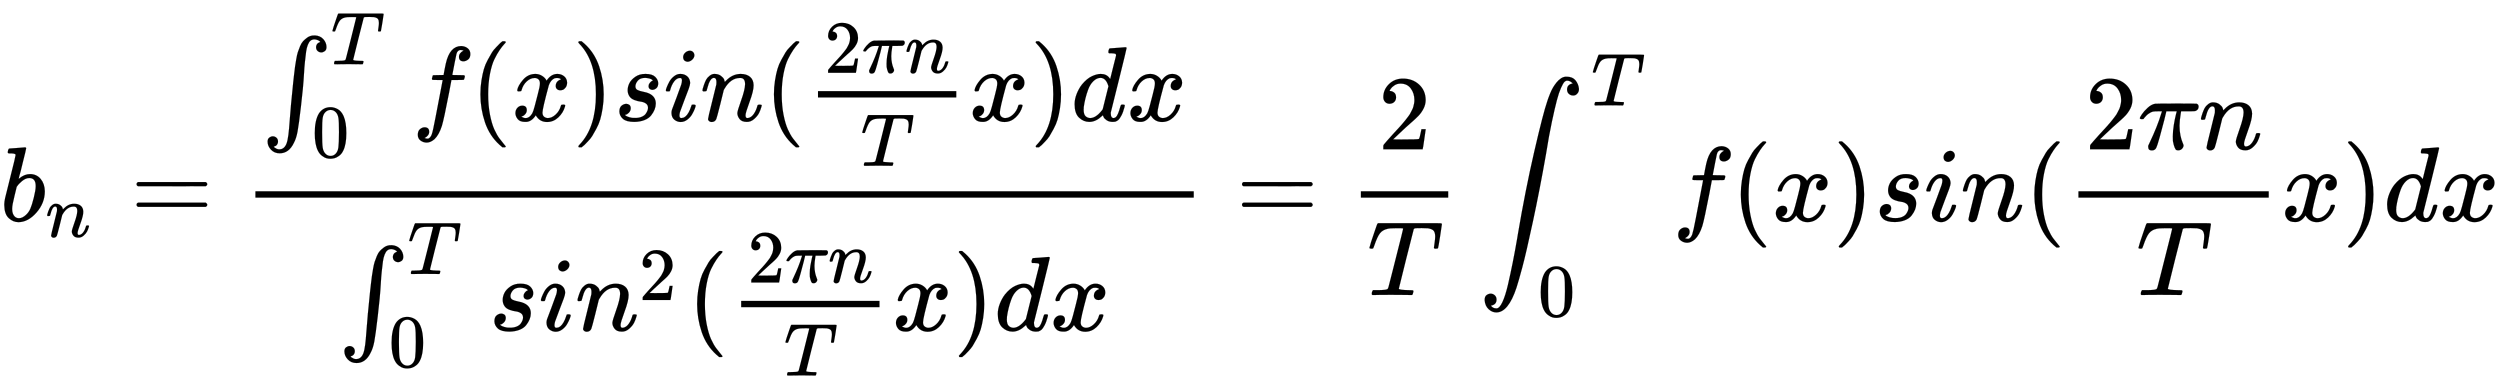 <svg xmlns:xlink="http://www.w3.org/1999/xlink" class="mjx-svg-math" width="54.731ex" height="8.509ex" style="font-size:14px;vertical-align: -3.671ex;" viewBox="0 -2083 23564.5 3663.7" role="img" focusable="false" xmlns="http://www.w3.org/2000/svg" aria-labelledby="MathJax-SVG-1-Title">
<title id="MathJax-SVG-1-Title">b_n=\frac{\int_{0}^{T}f(x)sin({\frac{2\pi n}{T}x})dx}{\int_{0}^{T}sin^2({\frac{2\pi n}{T}x})dx}=\frac{2}{T}\int_{0}^{T}f(x)sin({\frac{2\pi n}{T}x})dx</title>
<defs aria-hidden="true">
<path stroke-width="1" id="E1-MJMATHI-62" d="M73 647Q73 657 77 670T89 683Q90 683 161 688T234 694Q246 694 246 685T212 542Q204 508 195 472T180 418L176 399Q176 396 182 402Q231 442 283 442Q345 442 383 396T422 280Q422 169 343 79T173 -11Q123 -11 82 27T40 150V159Q40 180 48 217T97 414Q147 611 147 623T109 637Q104 637 101 637H96Q86 637 83 637T76 640T73 647ZM336 325V331Q336 405 275 405Q258 405 240 397T207 376T181 352T163 330L157 322L136 236Q114 150 114 114Q114 66 138 42Q154 26 178 26Q211 26 245 58Q270 81 285 114T318 219Q336 291 336 325Z"></path>
<path stroke-width="1" id="E1-MJMATHI-6E" d="M21 287Q22 293 24 303T36 341T56 388T89 425T135 442Q171 442 195 424T225 390T231 369Q231 367 232 367L243 378Q304 442 382 442Q436 442 469 415T503 336T465 179T427 52Q427 26 444 26Q450 26 453 27Q482 32 505 65T540 145Q542 153 560 153Q580 153 580 145Q580 144 576 130Q568 101 554 73T508 17T439 -10Q392 -10 371 17T350 73Q350 92 386 193T423 345Q423 404 379 404H374Q288 404 229 303L222 291L189 157Q156 26 151 16Q138 -11 108 -11Q95 -11 87 -5T76 7T74 17Q74 30 112 180T152 343Q153 348 153 366Q153 405 129 405Q91 405 66 305Q60 285 60 284Q58 278 41 278H27Q21 284 21 287Z"></path>
<path stroke-width="1" id="E1-MJMAIN-3D" d="M56 347Q56 360 70 367H707Q722 359 722 347Q722 336 708 328L390 327H72Q56 332 56 347ZM56 153Q56 168 72 173H708Q722 163 722 153Q722 140 707 133H70Q56 140 56 153Z"></path>
<path stroke-width="1" id="E1-MJSZ1-222B" d="M113 -244Q113 -246 119 -251T139 -263T167 -269Q186 -269 199 -260Q220 -247 232 -218T251 -133T262 -15T276 155T297 367Q300 390 305 438T314 512T325 580T340 647T361 703T390 751T428 784T479 804Q481 804 488 804T501 805Q552 802 581 769T610 695Q610 669 594 657T561 645Q542 645 527 658T512 694Q512 705 516 714T526 729T538 737T548 742L552 743Q552 745 545 751T525 762T498 768Q475 768 460 756T434 716T418 652T407 559T398 444T387 300T369 133Q349 -38 337 -102T303 -207Q256 -306 169 -306Q119 -306 87 -272T55 -196Q55 -170 71 -158T104 -146Q123 -146 138 -159T153 -195Q153 -206 149 -215T139 -230T127 -238T117 -242L113 -244Z"></path>
<path stroke-width="1" id="E1-MJMATHI-54" d="M40 437Q21 437 21 445Q21 450 37 501T71 602L88 651Q93 669 101 677H569H659Q691 677 697 676T704 667Q704 661 687 553T668 444Q668 437 649 437Q640 437 637 437T631 442L629 445Q629 451 635 490T641 551Q641 586 628 604T573 629Q568 630 515 631Q469 631 457 630T439 622Q438 621 368 343T298 60Q298 48 386 46Q418 46 427 45T436 36Q436 31 433 22Q429 4 424 1L422 0Q419 0 415 0Q410 0 363 1T228 2Q99 2 64 0H49Q43 6 43 9T45 27Q49 40 55 46H83H94Q174 46 189 55Q190 56 191 56Q196 59 201 76T241 233Q258 301 269 344Q339 619 339 625Q339 630 310 630H279Q212 630 191 624Q146 614 121 583T67 467Q60 445 57 441T43 437H40Z"></path>
<path stroke-width="1" id="E1-MJMAIN-30" d="M96 585Q152 666 249 666Q297 666 345 640T423 548Q460 465 460 320Q460 165 417 83Q397 41 362 16T301 -15T250 -22Q224 -22 198 -16T137 16T82 83Q39 165 39 320Q39 494 96 585ZM321 597Q291 629 250 629Q208 629 178 597Q153 571 145 525T137 333Q137 175 145 125T181 46Q209 16 250 16Q290 16 318 46Q347 76 354 130T362 333Q362 478 354 524T321 597Z"></path>
<path stroke-width="1" id="E1-MJMATHI-66" d="M118 -162Q120 -162 124 -164T135 -167T147 -168Q160 -168 171 -155T187 -126Q197 -99 221 27T267 267T289 382V385H242Q195 385 192 387Q188 390 188 397L195 425Q197 430 203 430T250 431Q298 431 298 432Q298 434 307 482T319 540Q356 705 465 705Q502 703 526 683T550 630Q550 594 529 578T487 561Q443 561 443 603Q443 622 454 636T478 657L487 662Q471 668 457 668Q445 668 434 658T419 630Q412 601 403 552T387 469T380 433Q380 431 435 431Q480 431 487 430T498 424Q499 420 496 407T491 391Q489 386 482 386T428 385H372L349 263Q301 15 282 -47Q255 -132 212 -173Q175 -205 139 -205Q107 -205 81 -186T55 -132Q55 -95 76 -78T118 -61Q162 -61 162 -103Q162 -122 151 -136T127 -157L118 -162Z"></path>
<path stroke-width="1" id="E1-MJMAIN-28" d="M94 250Q94 319 104 381T127 488T164 576T202 643T244 695T277 729T302 750H315H319Q333 750 333 741Q333 738 316 720T275 667T226 581T184 443T167 250T184 58T225 -81T274 -167T316 -220T333 -241Q333 -250 318 -250H315H302L274 -226Q180 -141 137 -14T94 250Z"></path>
<path stroke-width="1" id="E1-MJMATHI-78" d="M52 289Q59 331 106 386T222 442Q257 442 286 424T329 379Q371 442 430 442Q467 442 494 420T522 361Q522 332 508 314T481 292T458 288Q439 288 427 299T415 328Q415 374 465 391Q454 404 425 404Q412 404 406 402Q368 386 350 336Q290 115 290 78Q290 50 306 38T341 26Q378 26 414 59T463 140Q466 150 469 151T485 153H489Q504 153 504 145Q504 144 502 134Q486 77 440 33T333 -11Q263 -11 227 52Q186 -10 133 -10H127Q78 -10 57 16T35 71Q35 103 54 123T99 143Q142 143 142 101Q142 81 130 66T107 46T94 41L91 40Q91 39 97 36T113 29T132 26Q168 26 194 71Q203 87 217 139T245 247T261 313Q266 340 266 352Q266 380 251 392T217 404Q177 404 142 372T93 290Q91 281 88 280T72 278H58Q52 284 52 289Z"></path>
<path stroke-width="1" id="E1-MJMAIN-29" d="M60 749L64 750Q69 750 74 750H86L114 726Q208 641 251 514T294 250Q294 182 284 119T261 12T224 -76T186 -143T145 -194T113 -227T90 -246Q87 -249 86 -250H74Q66 -250 63 -250T58 -247T55 -238Q56 -237 66 -225Q221 -64 221 250T66 725Q56 737 55 738Q55 746 60 749Z"></path>
<path stroke-width="1" id="E1-MJMATHI-73" d="M131 289Q131 321 147 354T203 415T300 442Q362 442 390 415T419 355Q419 323 402 308T364 292Q351 292 340 300T328 326Q328 342 337 354T354 372T367 378Q368 378 368 379Q368 382 361 388T336 399T297 405Q249 405 227 379T204 326Q204 301 223 291T278 274T330 259Q396 230 396 163Q396 135 385 107T352 51T289 7T195 -10Q118 -10 86 19T53 87Q53 126 74 143T118 160Q133 160 146 151T160 120Q160 94 142 76T111 58Q109 57 108 57T107 55Q108 52 115 47T146 34T201 27Q237 27 263 38T301 66T318 97T323 122Q323 150 302 164T254 181T195 196T148 231Q131 256 131 289Z"></path>
<path stroke-width="1" id="E1-MJMATHI-69" d="M184 600Q184 624 203 642T247 661Q265 661 277 649T290 619Q290 596 270 577T226 557Q211 557 198 567T184 600ZM21 287Q21 295 30 318T54 369T98 420T158 442Q197 442 223 419T250 357Q250 340 236 301T196 196T154 83Q149 61 149 51Q149 26 166 26Q175 26 185 29T208 43T235 78T260 137Q263 149 265 151T282 153Q302 153 302 143Q302 135 293 112T268 61T223 11T161 -11Q129 -11 102 10T74 74Q74 91 79 106T122 220Q160 321 166 341T173 380Q173 404 156 404H154Q124 404 99 371T61 287Q60 286 59 284T58 281T56 279T53 278T49 278T41 278H27Q21 284 21 287Z"></path>
<path stroke-width="1" id="E1-MJMAIN-32" d="M109 429Q82 429 66 447T50 491Q50 562 103 614T235 666Q326 666 387 610T449 465Q449 422 429 383T381 315T301 241Q265 210 201 149L142 93L218 92Q375 92 385 97Q392 99 409 186V189H449V186Q448 183 436 95T421 3V0H50V19V31Q50 38 56 46T86 81Q115 113 136 137Q145 147 170 174T204 211T233 244T261 278T284 308T305 340T320 369T333 401T340 431T343 464Q343 527 309 573T212 619Q179 619 154 602T119 569T109 550Q109 549 114 549Q132 549 151 535T170 489Q170 464 154 447T109 429Z"></path>
<path stroke-width="1" id="E1-MJMATHI-3C0" d="M132 -11Q98 -11 98 22V33L111 61Q186 219 220 334L228 358H196Q158 358 142 355T103 336Q92 329 81 318T62 297T53 285Q51 284 38 284Q19 284 19 294Q19 300 38 329T93 391T164 429Q171 431 389 431Q549 431 553 430Q573 423 573 402Q573 371 541 360Q535 358 472 358H408L405 341Q393 269 393 222Q393 170 402 129T421 65T431 37Q431 20 417 5T381 -10Q370 -10 363 -7T347 17T331 77Q330 86 330 121Q330 170 339 226T357 318T367 358H269L268 354Q268 351 249 275T206 114T175 17Q164 -11 132 -11Z"></path>
<path stroke-width="1" id="E1-MJMATHI-64" d="M366 683Q367 683 438 688T511 694Q523 694 523 686Q523 679 450 384T375 83T374 68Q374 26 402 26Q411 27 422 35Q443 55 463 131Q469 151 473 152Q475 153 483 153H487H491Q506 153 506 145Q506 140 503 129Q490 79 473 48T445 8T417 -8Q409 -10 393 -10Q359 -10 336 5T306 36L300 51Q299 52 296 50Q294 48 292 46Q233 -10 172 -10Q117 -10 75 30T33 157Q33 205 53 255T101 341Q148 398 195 420T280 442Q336 442 364 400Q369 394 369 396Q370 400 396 505T424 616Q424 629 417 632T378 637H357Q351 643 351 645T353 664Q358 683 366 683ZM352 326Q329 405 277 405Q242 405 210 374T160 293Q131 214 119 129Q119 126 119 118T118 106Q118 61 136 44T179 26Q233 26 290 98L298 109L352 326Z"></path>
<path stroke-width="1" id="E1-MJSZ2-222B" d="M114 -798Q132 -824 165 -824H167Q195 -824 223 -764T275 -600T320 -391T362 -164Q365 -143 367 -133Q439 292 523 655T645 1127Q651 1145 655 1157T672 1201T699 1257T733 1306T777 1346T828 1360Q884 1360 912 1325T944 1245Q944 1220 932 1205T909 1186T887 1183Q866 1183 849 1198T832 1239Q832 1287 885 1296L882 1300Q879 1303 874 1307T866 1313Q851 1323 833 1323Q819 1323 807 1311T775 1255T736 1139T689 936T633 628Q574 293 510 -5T410 -437T355 -629Q278 -862 165 -862Q125 -862 92 -831T55 -746Q55 -711 74 -698T112 -685Q133 -685 150 -700T167 -741Q167 -789 114 -798Z"></path>
</defs>
<g stroke="currentColor" fill="currentColor" stroke-width="0" transform="matrix(1 0 0 -1 0 0)" aria-hidden="true">
<g class="mjx-svg-mrow">
<g class="mjx-svg-msubsup">
<g class="mjx-svg-mi">
 <use xlink:href="#E1-MJMATHI-62"></use>
</g>
<g class="mjx-svg-mi" transform="translate(429,-150)">
 <use transform="scale(0.707)" xlink:href="#E1-MJMATHI-6E"></use>
</g>
</g>
<g class="mjx-svg-mo" transform="translate(1231,0)">
 <use xlink:href="#E1-MJMAIN-3D"></use>
</g>
<g class="mjx-svg-mfrac" transform="translate(2010,0)">
<g transform="translate(397,0)">
<rect stroke="none" width="8845" height="60" x="0" y="220"></rect>
<g class="mjx-svg-mrow" transform="translate(60,944)">
<g class="mjx-svg-msubsup">
<g class="mjx-svg-mo">
 <use xlink:href="#E1-MJSZ1-222B"></use>
</g>
<g class="mjx-svg-texatom" transform="translate(651,533)">
<g class="mjx-svg-mrow">
<g class="mjx-svg-mi">
 <use transform="scale(0.707)" xlink:href="#E1-MJMATHI-54"></use>
</g>
</g>
</g>
<g class="mjx-svg-texatom" transform="translate(472,-342)">
<g class="mjx-svg-mrow">
<g class="mjx-svg-mn">
 <use transform="scale(0.707)" xlink:href="#E1-MJMAIN-30"></use>
</g>
</g>
</g>
</g>
<g class="mjx-svg-mi" transform="translate(1416,0)">
 <use xlink:href="#E1-MJMATHI-66"></use>
</g>
<g class="mjx-svg-mo" transform="translate(1967,0)">
 <use xlink:href="#E1-MJMAIN-28"></use>
</g>
<g class="mjx-svg-mi" transform="translate(2356,0)">
 <use xlink:href="#E1-MJMATHI-78"></use>
</g>
<g class="mjx-svg-mo" transform="translate(2929,0)">
 <use xlink:href="#E1-MJMAIN-29"></use>
</g>
<g class="mjx-svg-mi" transform="translate(3318,0)">
 <use xlink:href="#E1-MJMATHI-73"></use>
</g>
<g class="mjx-svg-mi" transform="translate(3788,0)">
 <use xlink:href="#E1-MJMATHI-69"></use>
</g>
<g class="mjx-svg-mi" transform="translate(4133,0)">
 <use xlink:href="#E1-MJMATHI-6E"></use>
</g>
<g class="mjx-svg-mo" transform="translate(4734,0)">
 <use xlink:href="#E1-MJMAIN-28"></use>
</g>
<g class="mjx-svg-texatom" transform="translate(5123,0)">
<g class="mjx-svg-mrow">
<g class="mjx-svg-mfrac">
<g transform="translate(120,0)">
<rect stroke="none" width="1304" height="60" x="0" y="220"></rect>
<g class="mjx-svg-mrow" transform="translate(60,453)">
<g class="mjx-svg-mn">
 <use transform="scale(0.707)" xlink:href="#E1-MJMAIN-32"></use>
</g>
<g class="mjx-svg-mi" transform="translate(353,0)">
 <use transform="scale(0.707)" xlink:href="#E1-MJMATHI-3C0"></use>
</g>
<g class="mjx-svg-mi" transform="translate(759,0)">
 <use transform="scale(0.707)" xlink:href="#E1-MJMATHI-6E"></use>
</g>
</g>
<g class="mjx-svg-mi" transform="translate(402,-424)">
 <use transform="scale(0.707)" xlink:href="#E1-MJMATHI-54"></use>
</g>
</g>
</g>
<g class="mjx-svg-mi" transform="translate(1544,0)">
 <use xlink:href="#E1-MJMATHI-78"></use>
</g>
</g>
</g>
<g class="mjx-svg-mo" transform="translate(7240,0)">
 <use xlink:href="#E1-MJMAIN-29"></use>
</g>
<g class="mjx-svg-mi" transform="translate(7629,0)">
 <use xlink:href="#E1-MJMATHI-64"></use>
</g>
<g class="mjx-svg-mi" transform="translate(8153,0)">
 <use xlink:href="#E1-MJMATHI-78"></use>
</g>
</g>
<g class="mjx-svg-mrow" transform="translate(784,-1033)">
<g class="mjx-svg-msubsup">
<g class="mjx-svg-mo">
 <use xlink:href="#E1-MJSZ1-222B"></use>
</g>
<g class="mjx-svg-texatom" transform="translate(651,533)">
<g class="mjx-svg-mrow">
<g class="mjx-svg-mi">
 <use transform="scale(0.707)" xlink:href="#E1-MJMATHI-54"></use>
</g>
</g>
</g>
<g class="mjx-svg-texatom" transform="translate(472,-342)">
<g class="mjx-svg-mrow">
<g class="mjx-svg-mn">
 <use transform="scale(0.707)" xlink:href="#E1-MJMAIN-30"></use>
</g>
</g>
</g>
</g>
<g class="mjx-svg-mi" transform="translate(1416,0)">
 <use xlink:href="#E1-MJMATHI-73"></use>
</g>
<g class="mjx-svg-mi" transform="translate(1886,0)">
 <use xlink:href="#E1-MJMATHI-69"></use>
</g>
<g class="mjx-svg-msubsup" transform="translate(2231,0)">
<g class="mjx-svg-mi">
 <use xlink:href="#E1-MJMATHI-6E"></use>
</g>
<g class="mjx-svg-mn" transform="translate(600,288)">
 <use transform="scale(0.707)" xlink:href="#E1-MJMAIN-32"></use>
</g>
</g>
<g class="mjx-svg-mo" transform="translate(3286,0)">
 <use xlink:href="#E1-MJMAIN-28"></use>
</g>
<g class="mjx-svg-texatom" transform="translate(3675,0)">
<g class="mjx-svg-mrow">
<g class="mjx-svg-mfrac">
<g transform="translate(120,0)">
<rect stroke="none" width="1304" height="60" x="0" y="220"></rect>
<g class="mjx-svg-mrow" transform="translate(60,453)">
<g class="mjx-svg-mn">
 <use transform="scale(0.707)" xlink:href="#E1-MJMAIN-32"></use>
</g>
<g class="mjx-svg-mi" transform="translate(353,0)">
 <use transform="scale(0.707)" xlink:href="#E1-MJMATHI-3C0"></use>
</g>
<g class="mjx-svg-mi" transform="translate(759,0)">
 <use transform="scale(0.707)" xlink:href="#E1-MJMATHI-6E"></use>
</g>
</g>
<g class="mjx-svg-mi" transform="translate(402,-424)">
 <use transform="scale(0.707)" xlink:href="#E1-MJMATHI-54"></use>
</g>
</g>
</g>
<g class="mjx-svg-mi" transform="translate(1544,0)">
 <use xlink:href="#E1-MJMATHI-78"></use>
</g>
</g>
</g>
<g class="mjx-svg-mo" transform="translate(5792,0)">
 <use xlink:href="#E1-MJMAIN-29"></use>
</g>
<g class="mjx-svg-mi" transform="translate(6181,0)">
 <use xlink:href="#E1-MJMATHI-64"></use>
</g>
<g class="mjx-svg-mi" transform="translate(6705,0)">
 <use xlink:href="#E1-MJMATHI-78"></use>
</g>
</g>
</g>
</g>
<g class="mjx-svg-mo" transform="translate(11651,0)">
 <use xlink:href="#E1-MJMAIN-3D"></use>
</g>
<g class="mjx-svg-mfrac" transform="translate(12430,0)">
<g transform="translate(397,0)">
<rect stroke="none" width="824" height="60" x="0" y="220"></rect>
<g class="mjx-svg-mn" transform="translate(162,676)">
 <use xlink:href="#E1-MJMAIN-32"></use>
</g>
<g class="mjx-svg-mi" transform="translate(60,-698)">
 <use xlink:href="#E1-MJMATHI-54"></use>
</g>
</g>
</g>
<g class="mjx-svg-msubsup" transform="translate(13939,0)">
<g class="mjx-svg-mo">
 <use xlink:href="#E1-MJSZ2-222B"></use>
</g>
<g class="mjx-svg-texatom" transform="translate(1060,1089)">
<g class="mjx-svg-mrow">
<g class="mjx-svg-mi">
 <use transform="scale(0.707)" xlink:href="#E1-MJMATHI-54"></use>
</g>
</g>
</g>
<g class="mjx-svg-texatom" transform="translate(556,-898)">
<g class="mjx-svg-mrow">
<g class="mjx-svg-mn">
 <use transform="scale(0.707)" xlink:href="#E1-MJMAIN-30"></use>
</g>
</g>
</g>
</g>
<g class="mjx-svg-mi" transform="translate(15764,0)">
 <use xlink:href="#E1-MJMATHI-66"></use>
</g>
<g class="mjx-svg-mo" transform="translate(16315,0)">
 <use xlink:href="#E1-MJMAIN-28"></use>
</g>
<g class="mjx-svg-mi" transform="translate(16704,0)">
 <use xlink:href="#E1-MJMATHI-78"></use>
</g>
<g class="mjx-svg-mo" transform="translate(17277,0)">
 <use xlink:href="#E1-MJMAIN-29"></use>
</g>
<g class="mjx-svg-mi" transform="translate(17666,0)">
 <use xlink:href="#E1-MJMATHI-73"></use>
</g>
<g class="mjx-svg-mi" transform="translate(18136,0)">
 <use xlink:href="#E1-MJMATHI-69"></use>
</g>
<g class="mjx-svg-mi" transform="translate(18481,0)">
 <use xlink:href="#E1-MJMATHI-6E"></use>
</g>
<g class="mjx-svg-mo" transform="translate(19082,0)">
 <use xlink:href="#E1-MJMAIN-28"></use>
</g>
<g class="mjx-svg-texatom" transform="translate(19471,0)">
<g class="mjx-svg-mrow">
<g class="mjx-svg-mfrac">
<g transform="translate(120,0)">
<rect stroke="none" width="1794" height="60" x="0" y="220"></rect>
<g class="mjx-svg-mrow" transform="translate(60,676)">
<g class="mjx-svg-mn">
 <use xlink:href="#E1-MJMAIN-32"></use>
</g>
<g class="mjx-svg-mi" transform="translate(500,0)">
 <use xlink:href="#E1-MJMATHI-3C0"></use>
</g>
<g class="mjx-svg-mi" transform="translate(1074,0)">
 <use xlink:href="#E1-MJMATHI-6E"></use>
</g>
</g>
<g class="mjx-svg-mi" transform="translate(545,-698)">
 <use xlink:href="#E1-MJMATHI-54"></use>
</g>
</g>
</g>
<g class="mjx-svg-mi" transform="translate(2034,0)">
 <use xlink:href="#E1-MJMATHI-78"></use>
</g>
</g>
</g>
<g class="mjx-svg-mo" transform="translate(22078,0)">
 <use xlink:href="#E1-MJMAIN-29"></use>
</g>
<g class="mjx-svg-mi" transform="translate(22468,0)">
 <use xlink:href="#E1-MJMATHI-64"></use>
</g>
<g class="mjx-svg-mi" transform="translate(22991,0)">
 <use xlink:href="#E1-MJMATHI-78"></use>
</g>
</g>
</g>
</svg>